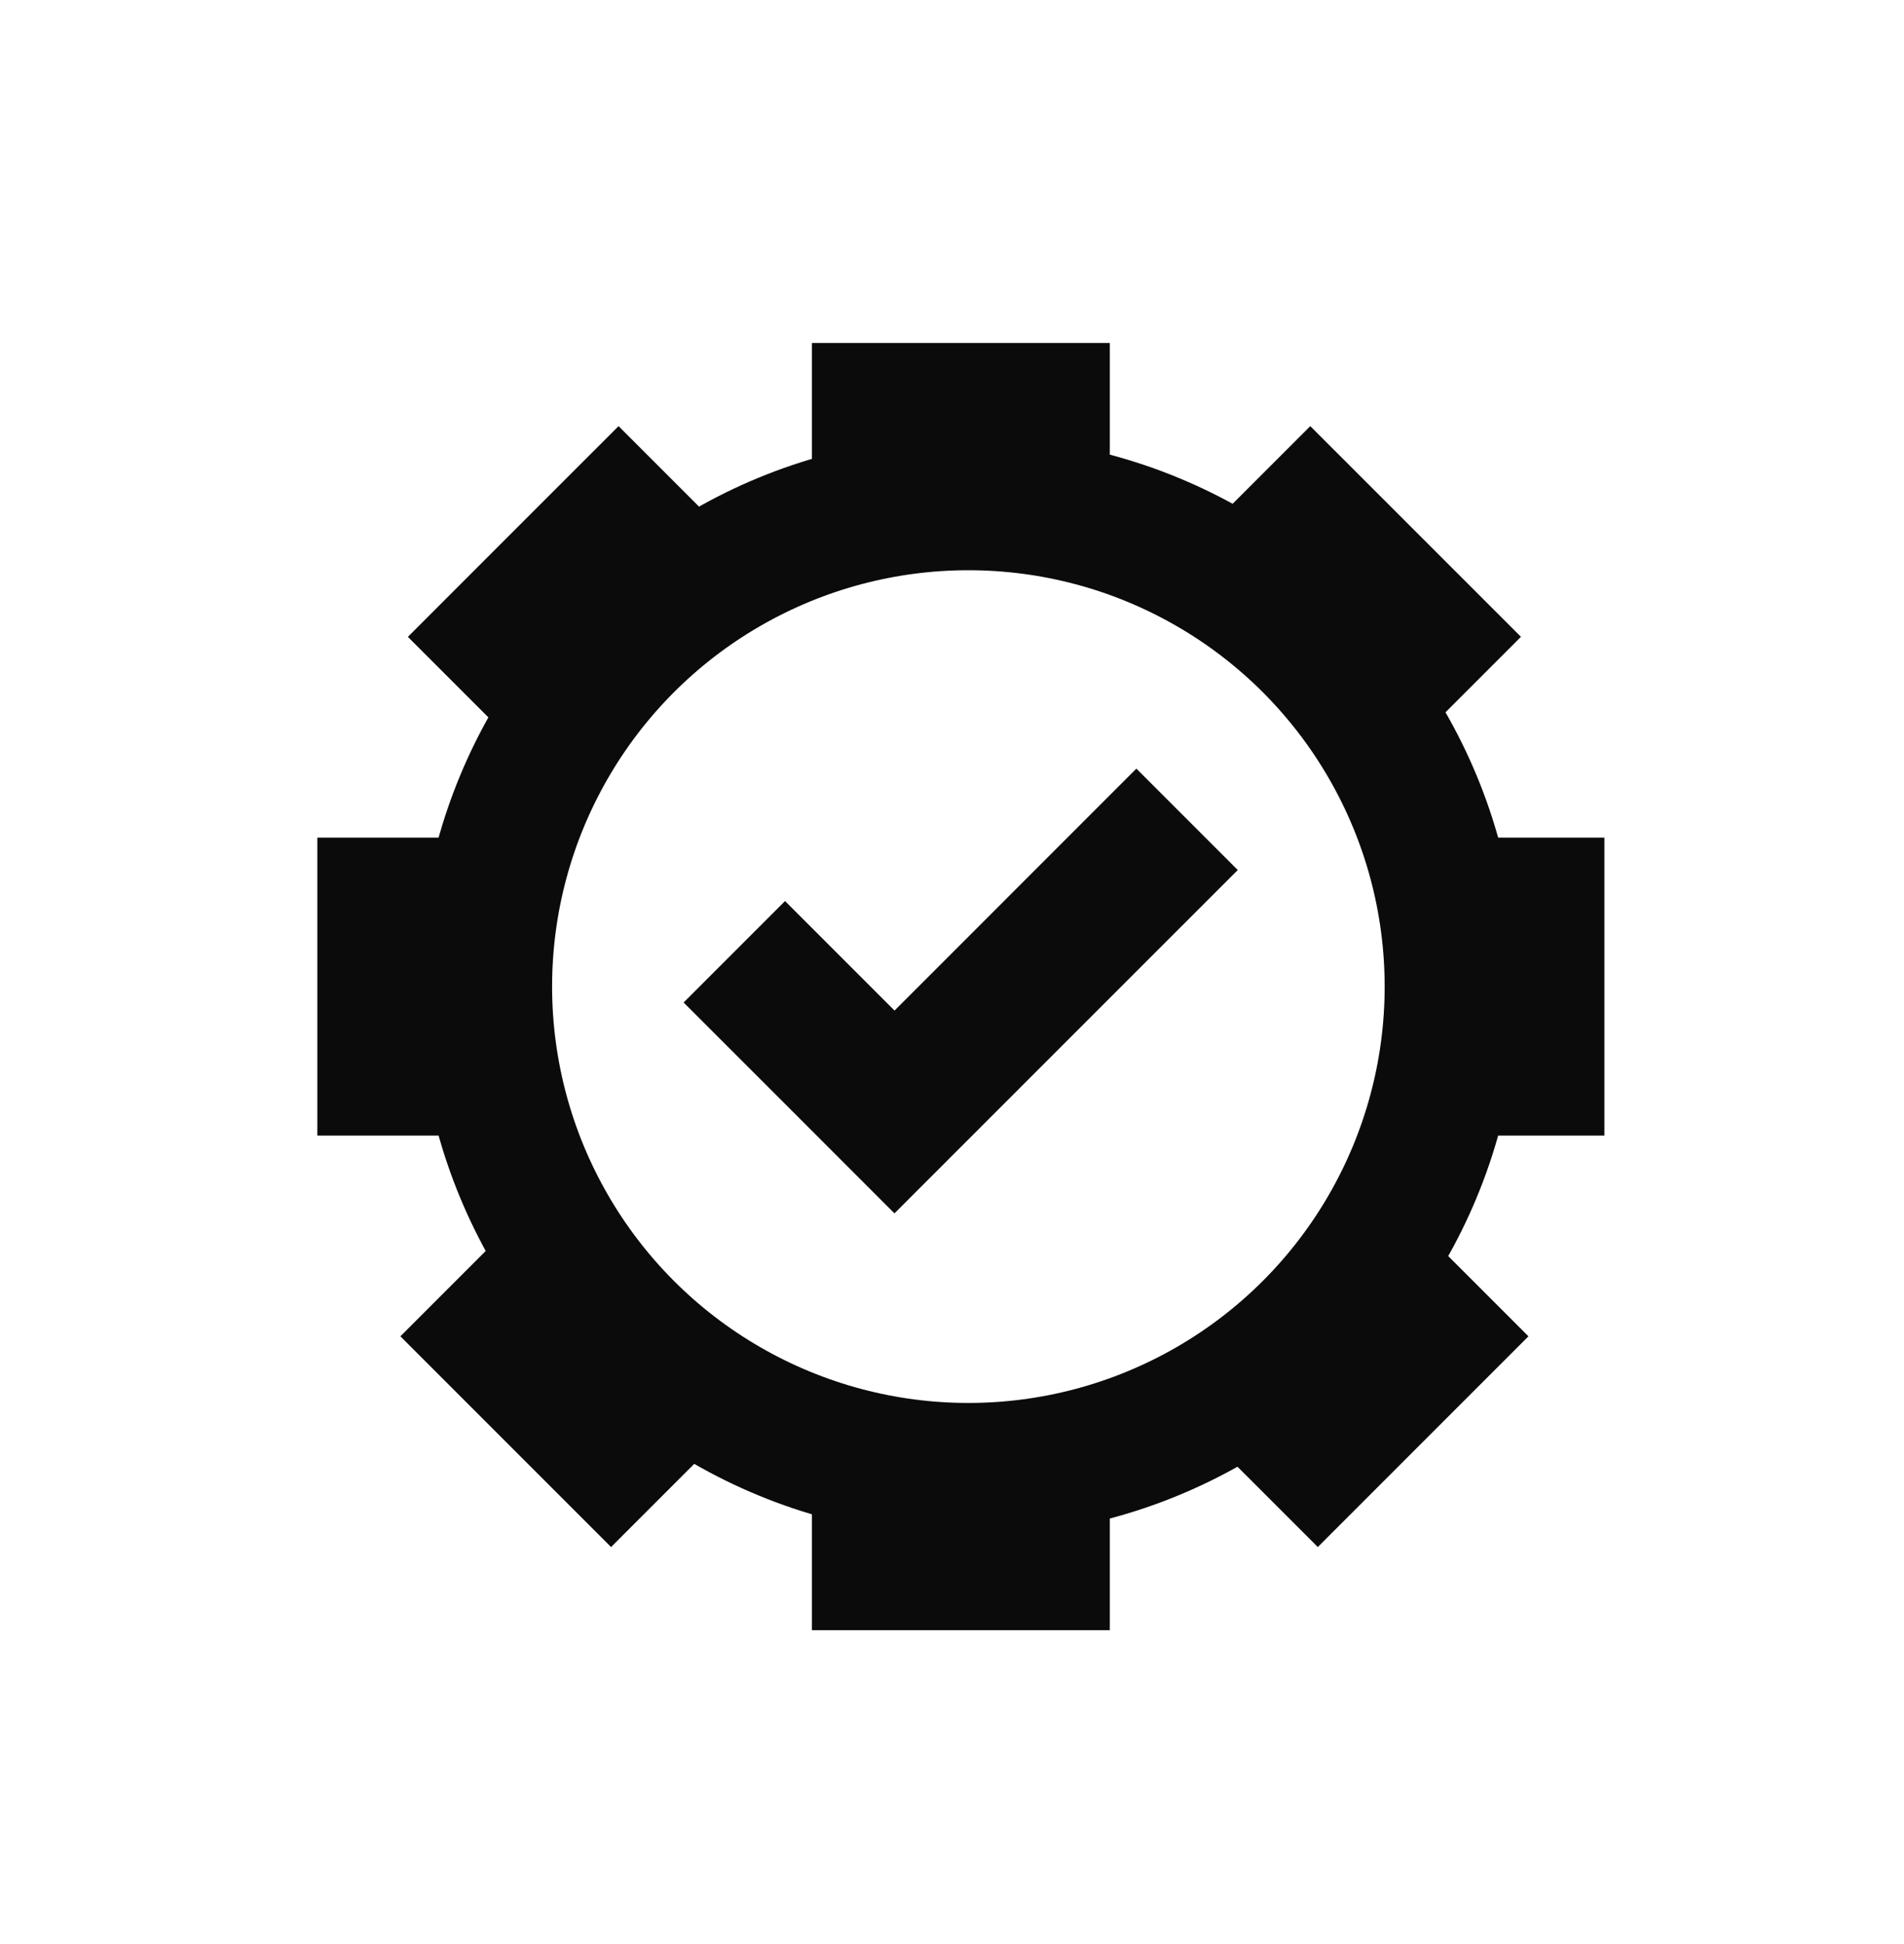 <svg width="48" height="49" viewBox="0 0 48 49" fill="none" xmlns="http://www.w3.org/2000/svg">
<path d="M20.469 13.342L20.469 8.645L27.979 8.645L27.979 13.342L24.224 13.342L20.469 13.342Z" fill="#0B0B0B"/>
<path d="M35.75 21.112L40.447 21.112L40.447 28.622L35.75 28.622L35.75 24.867L35.75 21.112Z" fill="#0B0B0B"/>
<path d="M29.711 14.062L33.032 10.741L38.343 16.051L35.022 19.373L32.366 16.717L29.711 14.062Z" fill="#0B0B0B"/>
<path d="M35.211 30.361L38.532 33.682L33.222 38.993L29.9 35.672L32.556 33.016L35.211 30.361Z" fill="#0B0B0B"/>
<path d="M20.469 41.089L20.469 36.392L27.979 36.392L27.979 41.089L24.224 41.089L20.469 41.089Z" fill="#0B0B0B"/>
<path d="M8 21.112L12.697 21.112L12.697 28.622L8 28.622L8 24.867L8 21.112Z" fill="#0B0B0B"/>
<path d="M10.094 33.682L13.415 30.361L18.726 35.672L15.405 38.993L12.749 36.337L10.094 33.682Z" fill="#0B0B0B"/>
<path d="M15.594 10.741L18.915 14.062L13.604 19.373L10.283 16.052L12.938 13.396L15.594 10.741Z" fill="#0B0B0B"/>
<path fill-rule="evenodd" clip-rule="evenodd" d="M31.204 21.929L28.648 19.373L24.323 23.699L22.551 25.471L19.791 22.711L17.234 25.268L19.89 27.923L22.545 30.579L22.549 30.575L22.553 30.579L31.204 21.929Z" fill="#0B0B0B"/>
<circle cx="24.413" cy="24.867" r="12.184" stroke="#0B0B0B" stroke-width="3.379"/>
</svg>

